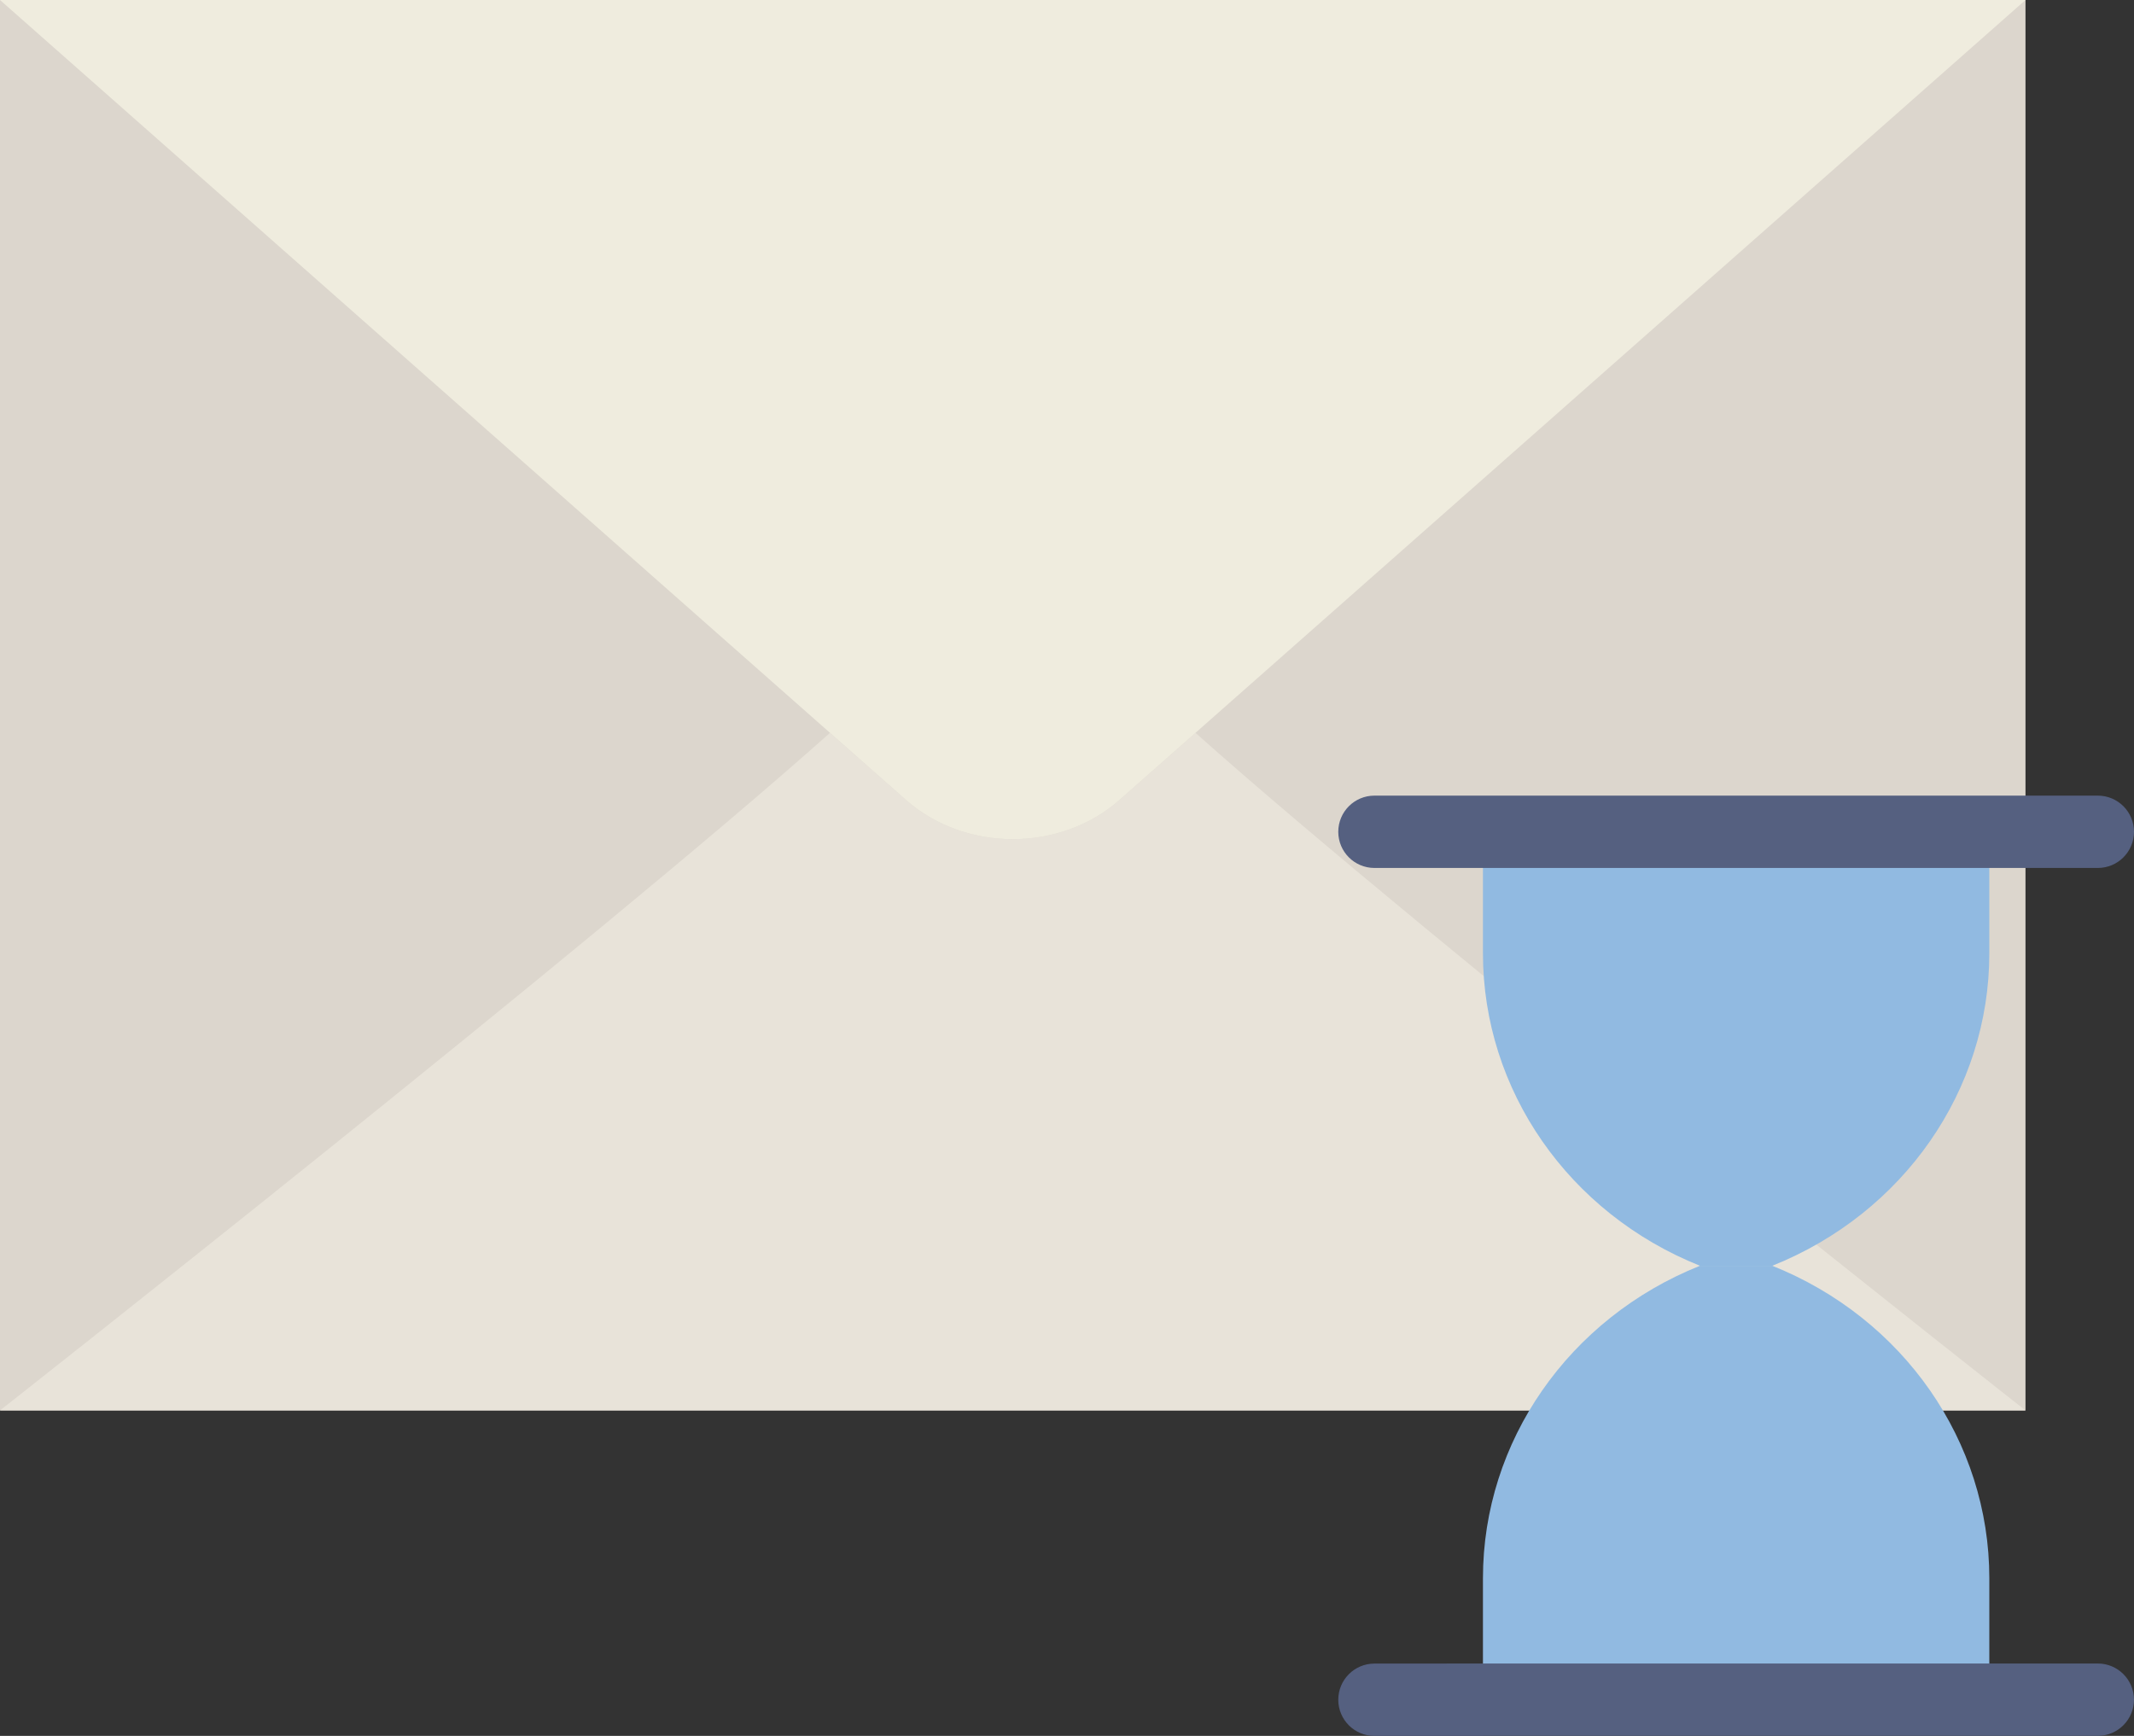 <?xml version="1.0" encoding="UTF-8" standalone="no"?>
<svg width="59px" height="48px" viewBox="0 0 59 48" version="1.1" xmlns="http://www.w3.org/2000/svg" xmlns:xlink="http://www.w3.org/1999/xlink" xmlns:sketch="http://www.bohemiancoding.com/sketch/ns">
    <rect x="0" y="0" width="59" height="48" fill="#333333" stroke="none"/>
    <!-- Generator: Sketch 3.2.2 (9983) - http://www.bohemiancoding.com/sketch -->
    <title>523 - Loading Mail (Flat)</title>
    <desc>Created with Sketch.</desc>
    <defs></defs>
    <g id="Page-1" stroke="none" stroke-width="1" fill="none" fill-rule="evenodd" sketch:type="MSPage">
        <g id="523---Loading-Mail-(Flat)" sketch:type="MSLayerGroup">
            <path d="M0,39 L56,39 L56,0 L0,0 L0,39 Z" id="Fill-1626" fill="#DCD6CD" sketch:type="MSShapeGroup"></path>
            <path d="M30.965,22.107 C29.327,23.569 26.673,23.569 25.035,22.107 L22.948,20.264 C16.419,26.092 0,39 0,39 L56,39 C56,39 39.581,26.092 33.052,20.264 L30.965,22.107" id="Fill-1627" fill="#E8E3D9" sketch:type="MSShapeGroup"></path>
            <path d="M0,0 L25.035,22.107 C26.673,23.569 29.327,23.569 30.965,22.107 L56,0 L0,0" id="Fill-1628" fill="#EFECDE" sketch:type="MSShapeGroup"></path>
            <path d="M49,35 L47,35 C43.367,33.547 41,30.139 41,26.36 L41,23 L55,23 L55,26.36 C55,30.139 52.633,33.547 49,35" id="Fill-1873" fill="#91BAE1" sketch:type="MSShapeGroup"></path>
            <path d="M47,35 L49,35 C52.633,36.454 55,39.862 55,43.64 L55,47 L41,47 L41,43.64 C41,39.862 43.367,36.454 47,35" id="Fill-1874" fill="#91BAE1" sketch:type="MSShapeGroup"></path>
            <path d="M38,24 L58,24 C58.553,24 59,23.552 59,23 C59,22.448 58.553,22 58,22 L38,22 C37.447,22 37,22.448 37,23 C37,23.552 37.447,24 38,24" id="Fill-1875" fill="#556080" sketch:type="MSShapeGroup"></path>
            <path d="M57.999,45.998 L39.999,45.998 C39.996,45.998 39.993,46 39.989,46 L38,46 C37.447,46 37,46.448 37,47 C37,47.552 37.447,48 38,48 L41,48 C41.003,48 41.006,47.998 41.01,47.998 L57.999,47.998 C58.552,47.998 58.999,47.55 58.999,46.998 C58.999,46.446 58.552,45.998 57.999,45.998" id="Fill-1876" fill="#556080" sketch:type="MSShapeGroup"></path>
        </g>
    </g>
</svg>